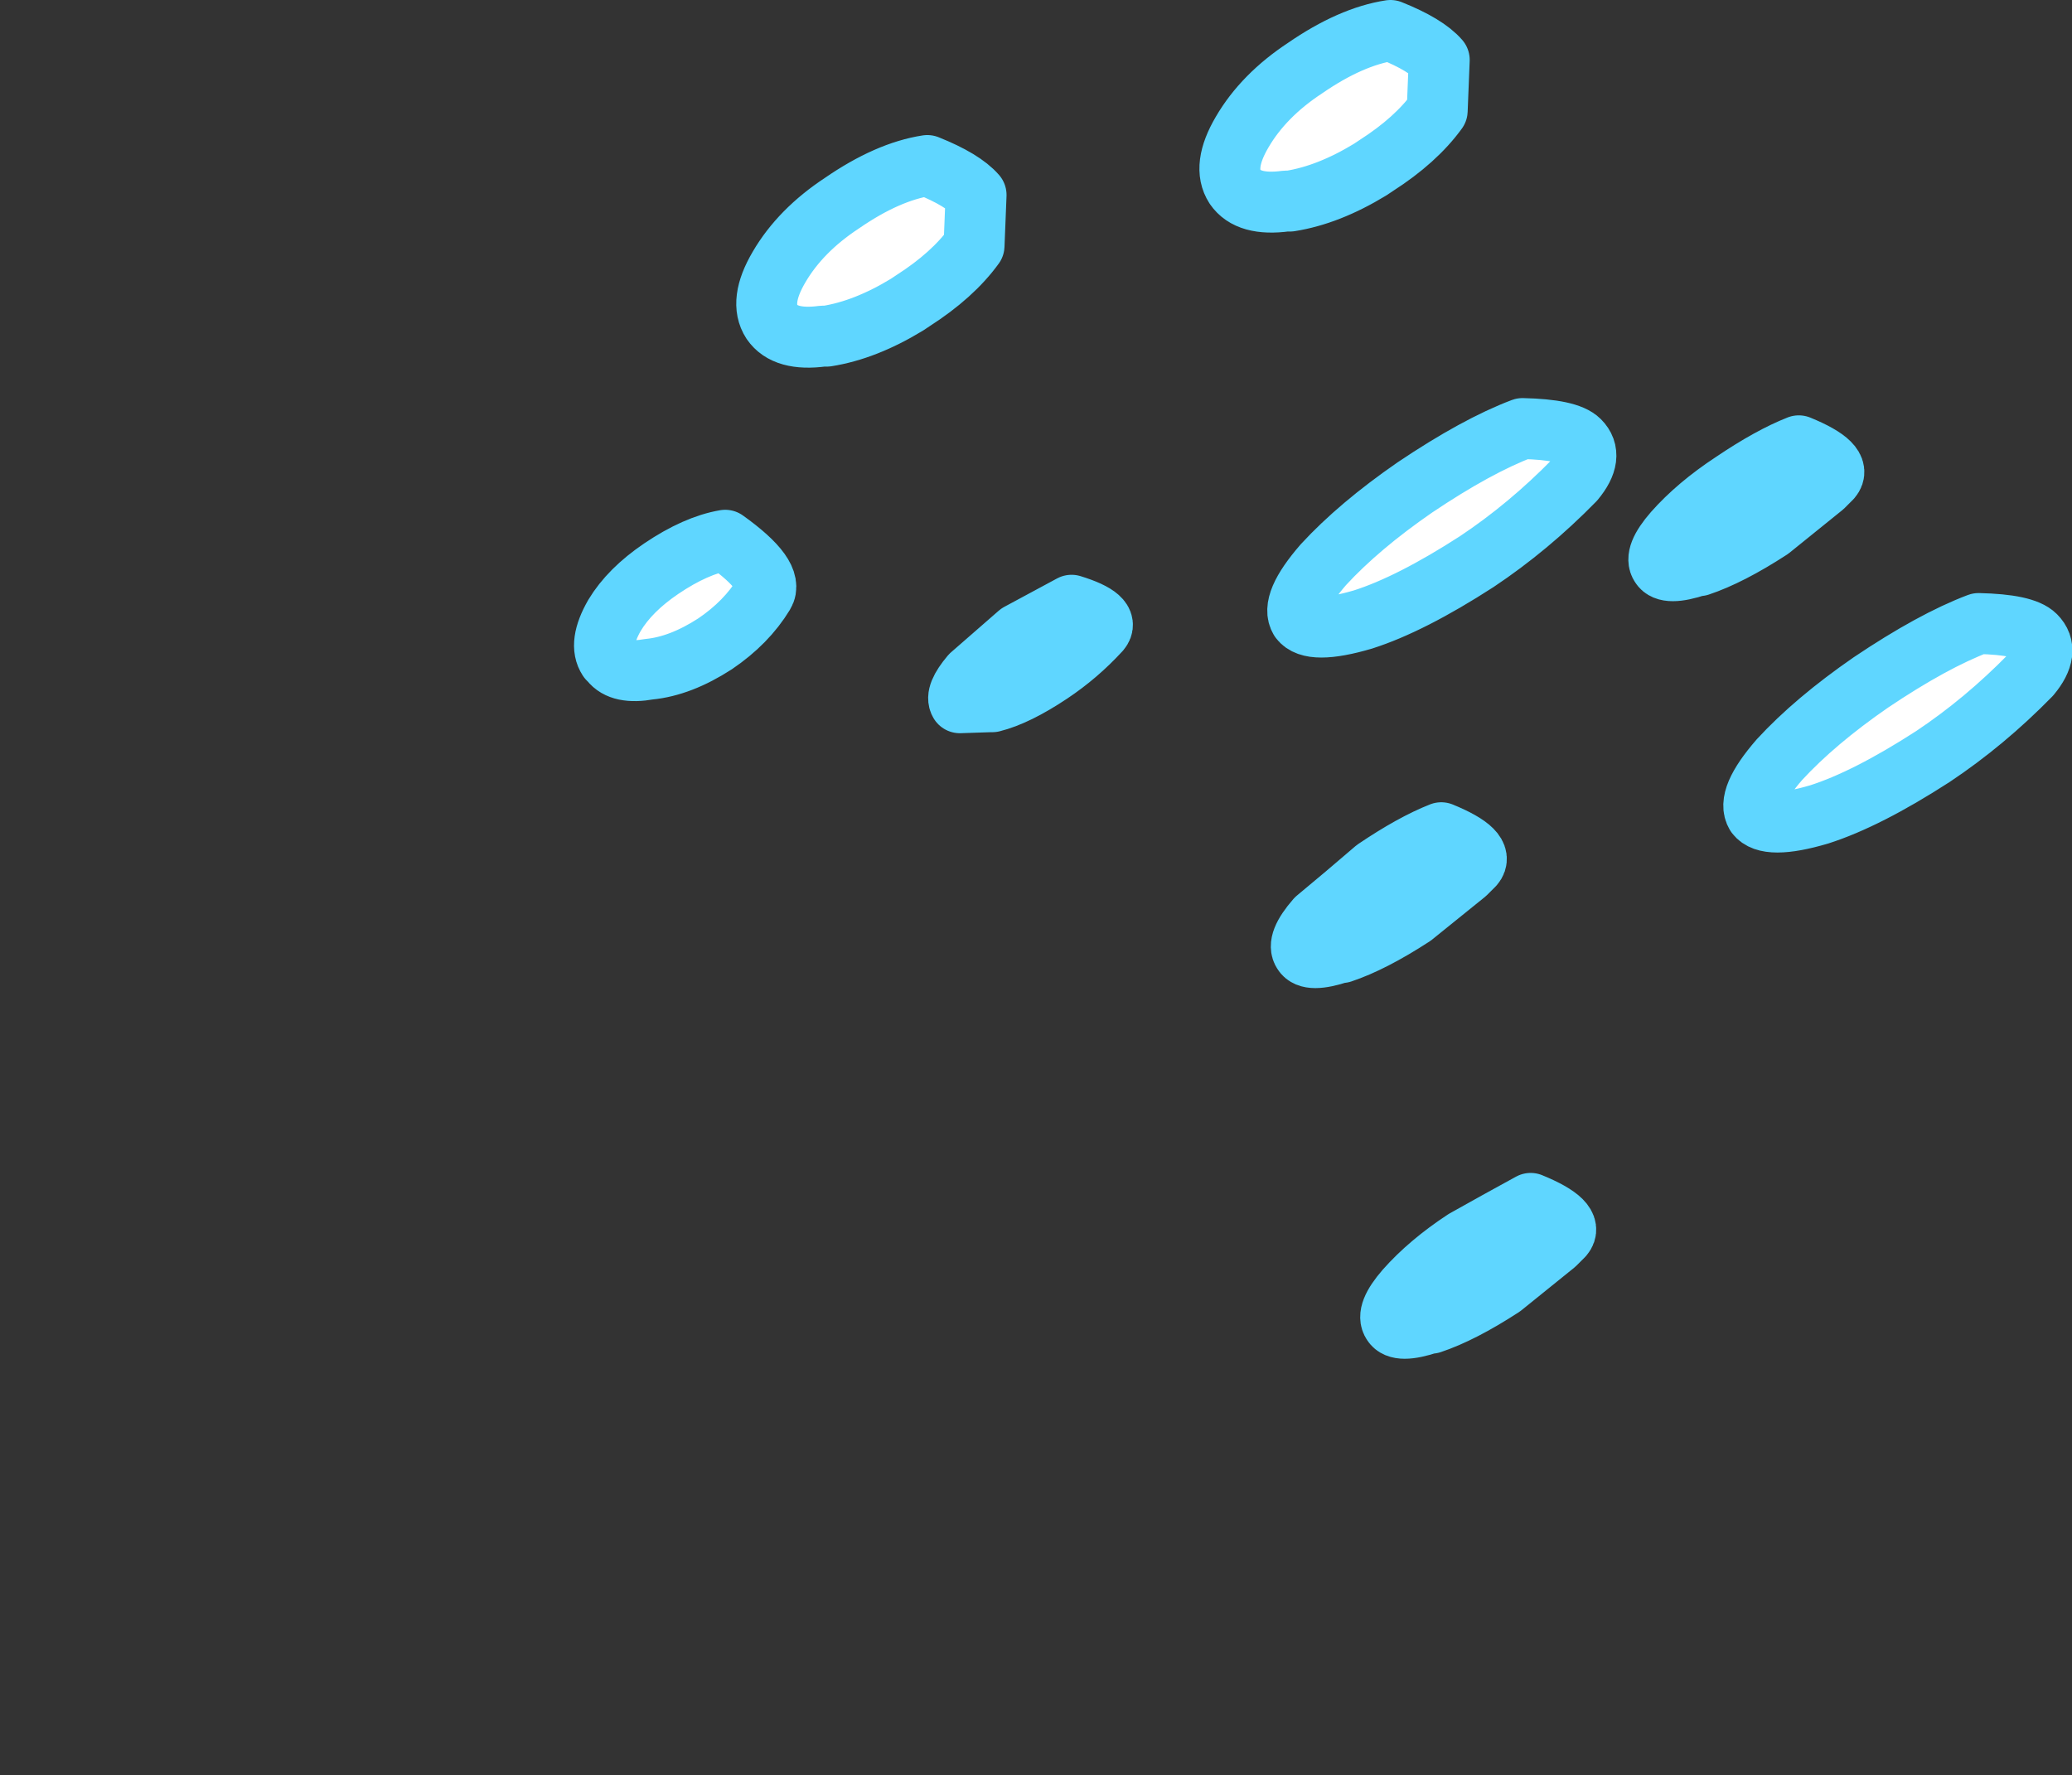 <?xml version="1.0" encoding="UTF-8" standalone="no"?>
<svg xmlns:xlink="http://www.w3.org/1999/xlink" height="87.4px" width="102.0px" xmlns="http://www.w3.org/2000/svg">
  <rect width="100%" height="100%" fill="#333333" stroke="none"/>
  <g transform="matrix(1.0, 0.0, 0.0, 1.0, 439.05, 653.45)">
    <path d="M-409.1 -621.0 L-409.0 -620.9 Q-408.5 -620.25 -407.1 -620.5 -405.55 -620.65 -403.85 -621.75 -402.3 -622.8 -401.45 -624.2 -400.9 -625.1 -403.35 -626.85 -404.8 -626.6 -406.5 -625.45 -408.05 -624.4 -408.8 -623.15 -409.6 -621.75 -409.1 -621.0 M-401.05 -637.6 L-401.05 -637.6 Q-400.4 -636.65 -398.55 -636.9 L-398.35 -636.9 Q-396.45 -637.2 -394.4 -638.45 L-394.1 -638.65 Q-392.15 -639.9 -391.1 -641.35 -391.05 -642.6 -391.0 -643.85 -391.65 -644.6 -393.4 -645.3 -395.35 -645.0 -397.6 -643.45 -399.65 -642.1 -400.7 -640.3 -401.7 -638.6 -401.05 -637.6 M-391.8 -618.85 L-391.8 -618.85 -390.3 -618.9 -390.2 -618.9 Q-389.0 -619.2 -387.35 -620.3 -386.0 -621.2 -384.9 -622.4 -384.35 -623.05 -386.3 -623.65 L-388.9 -622.25 -391.25 -620.2 Q-392.05 -619.25 -391.8 -618.85 M-378.25 -644.25 L-378.25 -644.25 Q-377.6 -643.3 -375.75 -643.55 L-375.55 -643.55 Q-373.65 -643.85 -371.6 -645.1 L-371.3 -645.3 Q-369.35 -646.55 -368.3 -648.0 -368.25 -649.25 -368.2 -650.5 -368.85 -651.25 -370.6 -651.95 -372.55 -651.65 -374.8 -650.1 -376.85 -648.75 -377.9 -646.95 -378.9 -645.25 -378.25 -644.25 M-375.05 -622.95 L-375.05 -622.95 Q-374.5 -622.2 -371.95 -622.95 -369.6 -623.7 -366.35 -625.8 -363.8 -627.5 -361.55 -629.8 -360.55 -631.0 -361.3 -631.75 -361.85 -632.3 -364.1 -632.35 -366.35 -631.5 -369.4 -629.45 -372.15 -627.55 -373.9 -625.65 -375.55 -623.75 -375.05 -622.95 M-374.9 -606.55 L-374.9 -606.55 Q-374.6 -606.05 -373.1 -606.55 L-373.0 -606.55 Q-371.5 -607.05 -369.5 -608.35 L-366.9 -610.45 -366.5 -610.85 Q-365.9 -611.55 -368.1 -612.45 -369.5 -611.9 -371.35 -610.65 -372.8 -609.4 -374.25 -608.2 -375.25 -607.05 -374.9 -606.55 M-370.5 -588.3 L-370.5 -588.3 Q-370.2 -587.8 -368.7 -588.3 L-368.6 -588.3 Q-367.1 -588.8 -365.1 -590.1 -363.8 -591.15 -362.5 -592.2 L-362.1 -592.6 Q-361.5 -593.3 -363.7 -594.2 -365.35 -593.3 -366.95 -592.4 -368.7 -591.25 -369.85 -589.95 -370.85 -588.8 -370.5 -588.3 M-357.3 -625.6 L-357.3 -625.6 Q-357.0 -625.1 -355.5 -625.6 L-355.4 -625.6 Q-353.9 -626.1 -351.9 -627.4 -350.6 -628.45 -349.3 -629.5 L-348.9 -629.9 Q-348.3 -630.6 -350.5 -631.5 -351.9 -630.95 -353.75 -629.7 -355.5 -628.55 -356.65 -627.25 -357.65 -626.1 -357.3 -625.6 M-352.6 -613.35 L-352.6 -613.35 Q-352.05 -612.6 -349.5 -613.35 -347.15 -614.1 -343.9 -616.2 -341.35 -617.9 -339.1 -620.2 -338.1 -621.4 -338.85 -622.15 -339.4 -622.7 -341.65 -622.75 -343.9 -621.9 -346.95 -619.85 -349.7 -617.95 -351.45 -616.05 -353.1 -614.15 -352.6 -613.35" fill="#ffffff" fill-rule="evenodd" stroke="none">
      <animate attributeName="fill" dur="2s" repeatCount="indefinite" values="#ffffff;#ffffff"/>
      <animate attributeName="fill-opacity" dur="2s" repeatCount="indefinite" values="1.0;0.0"/>
      <animate attributeName="d" dur="2s" repeatCount="indefinite" values="M-409.1 -621.0 L-409.0 -620.9 Q-408.5 -620.25 -407.1 -620.5 -405.55 -620.65 -403.85 -621.75 -402.3 -622.8 -401.45 -624.2 -400.9 -625.1 -403.35 -626.85 -404.8 -626.6 -406.5 -625.45 -408.05 -624.4 -408.8 -623.15 -409.6 -621.75 -409.1 -621.0 M-401.05 -637.6 L-401.05 -637.6 Q-400.4 -636.65 -398.55 -636.9 L-398.35 -636.9 Q-396.45 -637.2 -394.4 -638.45 L-394.1 -638.65 Q-392.15 -639.9 -391.1 -641.35 -391.05 -642.6 -391.0 -643.85 -391.65 -644.6 -393.4 -645.3 -395.35 -645.0 -397.6 -643.45 -399.65 -642.1 -400.7 -640.3 -401.7 -638.6 -401.05 -637.6 M-391.8 -618.85 L-391.8 -618.85 -390.3 -618.9 -390.2 -618.9 Q-389.0 -619.2 -387.35 -620.3 -386.0 -621.2 -384.9 -622.4 -384.35 -623.05 -386.3 -623.65 L-388.9 -622.25 -391.25 -620.2 Q-392.05 -619.25 -391.8 -618.85 M-378.25 -644.25 L-378.25 -644.25 Q-377.6 -643.3 -375.75 -643.55 L-375.55 -643.55 Q-373.65 -643.85 -371.6 -645.1 L-371.3 -645.3 Q-369.35 -646.55 -368.3 -648.0 -368.25 -649.25 -368.2 -650.5 -368.85 -651.25 -370.6 -651.95 -372.55 -651.65 -374.8 -650.1 -376.85 -648.75 -377.9 -646.95 -378.9 -645.25 -378.25 -644.25 M-375.05 -622.95 L-375.05 -622.95 Q-374.5 -622.2 -371.95 -622.95 -369.6 -623.7 -366.35 -625.8 -363.8 -627.5 -361.55 -629.8 -360.55 -631.0 -361.3 -631.75 -361.85 -632.3 -364.1 -632.35 -366.35 -631.5 -369.4 -629.45 -372.15 -627.55 -373.9 -625.65 -375.55 -623.75 -375.05 -622.95 M-374.9 -606.55 L-374.9 -606.55 Q-374.6 -606.05 -373.1 -606.55 L-373.0 -606.55 Q-371.5 -607.05 -369.5 -608.35 L-366.9 -610.45 -366.5 -610.85 Q-365.9 -611.55 -368.1 -612.45 -369.5 -611.9 -371.35 -610.65 -372.8 -609.4 -374.25 -608.2 -375.25 -607.05 -374.9 -606.55 M-370.5 -588.3 L-370.5 -588.3 Q-370.2 -587.8 -368.7 -588.3 L-368.6 -588.3 Q-367.1 -588.8 -365.1 -590.1 -363.8 -591.15 -362.5 -592.2 L-362.1 -592.6 Q-361.5 -593.3 -363.7 -594.2 -365.35 -593.3 -366.95 -592.4 -368.7 -591.25 -369.85 -589.95 -370.85 -588.8 -370.5 -588.3 M-357.3 -625.6 L-357.3 -625.6 Q-357.0 -625.1 -355.5 -625.6 L-355.4 -625.6 Q-353.9 -626.1 -351.9 -627.4 -350.6 -628.45 -349.3 -629.5 L-348.9 -629.9 Q-348.3 -630.6 -350.5 -631.5 -351.9 -630.95 -353.75 -629.7 -355.5 -628.55 -356.65 -627.25 -357.65 -626.1 -357.3 -625.6 M-352.6 -613.35 L-352.6 -613.35 Q-352.05 -612.6 -349.5 -613.35 -347.15 -614.1 -343.9 -616.2 -341.35 -617.9 -339.1 -620.2 -338.1 -621.4 -338.85 -622.15 -339.4 -622.7 -341.65 -622.75 -343.9 -621.9 -346.95 -619.85 -349.7 -617.95 -351.45 -616.05 -353.1 -614.15 -352.6 -613.35;M-437.35 -600.5 L-437.35 -600.5 Q-436.85 -599.75 -435.35 -600.0 -433.75 -600.15 -432.0 -601.35 -430.45 -602.4 -429.6 -603.9 -428.9 -605.1 -431.4 -606.35 -432.9 -606.15 -434.6 -605.05 -436.2 -603.95 -437.05 -602.65 -437.85 -601.25 -437.35 -600.5 M-429.3 -617.1 L-429.2 -617.0 Q-428.45 -616.1 -426.6 -616.4 L-426.3 -616.4 Q-424.4 -616.8 -422.35 -618.15 L-422.0 -618.35 Q-420.0 -619.75 -419.05 -621.35 -418.9 -621.65 -418.65 -624.15 -419.25 -625.05 -421.35 -624.85 -423.3 -624.6 -425.65 -623.15 -427.8 -621.75 -428.9 -619.9 -429.95 -618.1 -429.3 -617.1 M-420.05 -598.35 L-419.9 -598.2 -418.45 -598.4 -418.25 -598.4 Q-417.05 -598.8 -415.4 -600.0 -414.0 -600.95 -412.9 -602.2 -412.3 -603.0 -414.1 -603.3 L-416.95 -601.85 -419.4 -599.8 Q-420.3 -598.75 -420.05 -598.35 M-406.5 -623.75 L-406.4 -623.65 Q-405.65 -622.75 -403.8 -623.05 L-403.5 -623.05 Q-401.6 -623.45 -399.55 -624.8 L-399.2 -625.0 Q-397.2 -626.4 -396.25 -628.0 -396.1 -628.3 -395.85 -630.8 -396.45 -631.7 -398.55 -631.5 -400.5 -631.25 -402.85 -629.8 -405.0 -628.4 -406.1 -626.55 -407.15 -624.75 -406.5 -623.75 M-403.3 -602.45 L-403.3 -602.4 Q-401.65 -602.5 -400.0 -602.55 -397.55 -603.3 -394.1 -605.6 -391.4 -607.45 -389.2 -610.05 -388.15 -611.5 -388.6 -612.15 -390.15 -612.1 -391.65 -612.1 -394.05 -611.3 -397.25 -609.25 -400.2 -607.25 -402.05 -605.25 -403.8 -603.25 -403.3 -602.45 M-403.15 -586.05 L-403.1 -585.95 Q-402.15 -586.0 -401.25 -586.05 L-401.05 -586.15 Q-399.55 -586.65 -397.45 -588.05 L-394.75 -590.35 -394.35 -590.85 Q-393.7 -591.75 -395.9 -592.1 -397.4 -591.65 -399.4 -590.35 -401.25 -589.15 -402.4 -587.8 -403.5 -586.55 -403.15 -586.05 M-398.75 -567.8 L-398.7 -567.7 Q-397.75 -567.75 -396.85 -567.8 L-396.65 -567.9 Q-395.15 -568.4 -393.05 -569.8 -391.35 -570.95 -390.35 -572.1 L-389.95 -572.6 Q-389.3 -573.5 -391.5 -573.85 -393.0 -573.4 -395.0 -572.1 -396.5 -570.8 -398.0 -569.55 -399.1 -568.3 -398.75 -567.8 M-385.55 -605.1 L-385.5 -605.0 Q-384.55 -605.05 -383.65 -605.1 L-383.45 -605.2 Q-381.95 -605.7 -379.85 -607.1 -378.15 -608.25 -377.15 -609.4 L-376.75 -609.9 Q-376.1 -610.8 -378.3 -611.15 -379.8 -610.7 -381.8 -609.4 -383.3 -608.1 -384.8 -606.85 -385.9 -605.6 -385.55 -605.1 M-380.85 -592.85 L-380.85 -592.8 Q-379.2 -592.9 -377.55 -592.95 -375.1 -593.7 -371.65 -596.0 -368.95 -597.85 -366.75 -600.45 -365.7 -601.9 -366.15 -602.55 -367.7 -602.5 -369.2 -602.5 -371.6 -601.7 -374.8 -599.65 -377.75 -597.65 -379.6 -595.65 -381.35 -593.65 -380.85 -592.85"/>
    </path>
    <path d="M-409.1 -621.0 Q-409.6 -621.75 -408.8 -623.15 -408.05 -624.4 -406.5 -625.45 -404.8 -626.6 -403.35 -626.85 -400.9 -625.1 -401.45 -624.2 -402.3 -622.8 -403.85 -621.75 -405.55 -620.65 -407.1 -620.5 -408.5 -620.25 -409.0 -620.9 M-409.1 -621.0 Q-409.6 -621.75 -408.8 -623.15 -408.05 -624.4 -406.5 -625.45 -404.8 -626.6 -403.35 -626.85 -400.9 -625.1 -401.45 -624.2 -402.3 -622.8 -403.85 -621.75 -405.55 -620.65 -407.1 -620.5 -408.5 -620.25 -409.0 -620.9 L-409.1 -621.0 M-401.05 -637.6 Q-401.7 -638.6 -400.7 -640.3 -399.65 -642.1 -397.6 -643.45 -395.35 -645.0 -393.4 -645.3 -391.65 -644.6 -391.0 -643.85 -391.05 -642.6 -391.1 -641.35 -392.15 -639.9 -394.1 -638.65 L-394.4 -638.45 Q-396.45 -637.2 -398.35 -636.9 L-398.55 -636.9 Q-400.4 -636.65 -401.05 -637.6 -401.7 -638.6 -400.7 -640.3 -399.65 -642.1 -397.6 -643.45 -395.35 -645.0 -393.4 -645.3 -391.65 -644.6 -391.0 -643.85 -391.05 -642.6 -391.1 -641.35 -392.15 -639.9 -394.1 -638.65 L-394.4 -638.45 Q-396.45 -637.2 -398.35 -636.9 L-398.55 -636.9 Q-400.4 -636.65 -401.05 -637.6 L-401.05 -637.6 M-391.8 -618.85 Q-392.05 -619.25 -391.25 -620.2 L-388.9 -622.25 -386.3 -623.65 Q-384.35 -623.05 -384.9 -622.4 -386.0 -621.2 -387.35 -620.3 -389.0 -619.2 -390.2 -618.9 L-390.3 -618.9 -391.8 -618.85 Q-392.05 -619.25 -391.25 -620.2 L-388.9 -622.25 -386.3 -623.65 Q-384.35 -623.05 -384.9 -622.4 -386.0 -621.2 -387.35 -620.3 -389.0 -619.2 -390.2 -618.9 L-390.3 -618.9 -391.8 -618.85 -391.8 -618.85 M-378.25 -644.25 Q-378.9 -645.25 -377.9 -646.95 -376.85 -648.75 -374.8 -650.1 -372.55 -651.65 -370.6 -651.95 -368.85 -651.25 -368.2 -650.5 -368.25 -649.25 -368.3 -648.0 -369.35 -646.55 -371.3 -645.3 L-371.6 -645.1 Q-373.65 -643.85 -375.55 -643.55 L-375.75 -643.55 Q-377.6 -643.3 -378.25 -644.25 -378.9 -645.25 -377.9 -646.95 -376.85 -648.75 -374.8 -650.1 -372.55 -651.65 -370.6 -651.95 -368.85 -651.25 -368.2 -650.5 -368.25 -649.25 -368.3 -648.0 -369.35 -646.55 -371.3 -645.3 L-371.6 -645.1 Q-373.65 -643.85 -375.55 -643.55 L-375.75 -643.55 Q-377.6 -643.3 -378.25 -644.25 L-378.25 -644.25 M-375.05 -622.95 Q-375.55 -623.75 -373.9 -625.65 -372.15 -627.55 -369.4 -629.45 -366.35 -631.5 -364.1 -632.35 -361.85 -632.3 -361.3 -631.75 -360.55 -631.0 -361.55 -629.8 -363.8 -627.5 -366.35 -625.8 -369.6 -623.7 -371.95 -622.95 -374.5 -622.2 -375.05 -622.95 -375.55 -623.75 -373.9 -625.65 -372.15 -627.55 -369.4 -629.45 -366.35 -631.5 -364.1 -632.35 -361.85 -632.3 -361.3 -631.75 -360.55 -631.0 -361.55 -629.8 -363.8 -627.5 -366.35 -625.8 -369.6 -623.7 -371.95 -622.95 -374.5 -622.2 -375.05 -622.95 L-375.05 -622.95 M-374.9 -606.55 Q-375.25 -607.05 -374.25 -608.2 -372.8 -609.4 -371.35 -610.65 -369.5 -611.9 -368.1 -612.45 -365.9 -611.55 -366.5 -610.85 L-366.9 -610.45 -369.5 -608.35 Q-371.5 -607.05 -373.0 -606.55 L-373.1 -606.55 Q-374.6 -606.05 -374.9 -606.55 -375.25 -607.05 -374.25 -608.2 -372.8 -609.4 -371.35 -610.65 -369.5 -611.9 -368.1 -612.45 -365.9 -611.55 -366.5 -610.85 L-366.9 -610.45 -369.5 -608.35 Q-371.5 -607.05 -373.0 -606.55 L-373.1 -606.55 Q-374.6 -606.05 -374.9 -606.55 L-374.9 -606.55 M-370.5 -588.3 Q-370.85 -588.8 -369.85 -589.95 -368.7 -591.25 -366.95 -592.4 -365.35 -593.3 -363.7 -594.2 -361.5 -593.3 -362.1 -592.6 L-362.5 -592.2 Q-363.8 -591.15 -365.1 -590.1 -367.1 -588.8 -368.6 -588.3 L-368.7 -588.3 Q-370.2 -587.8 -370.5 -588.3 -370.85 -588.8 -369.85 -589.95 -368.7 -591.25 -366.95 -592.4 -365.35 -593.3 -363.7 -594.2 -361.5 -593.3 -362.1 -592.6 L-362.5 -592.2 Q-363.8 -591.15 -365.1 -590.1 -367.1 -588.8 -368.6 -588.3 L-368.7 -588.3 Q-370.2 -587.8 -370.5 -588.3 L-370.5 -588.3 M-357.3 -625.6 Q-357.65 -626.1 -356.65 -627.25 -355.5 -628.55 -353.75 -629.7 -351.9 -630.95 -350.5 -631.5 -348.3 -630.6 -348.9 -629.9 L-349.3 -629.5 Q-350.6 -628.45 -351.9 -627.4 -353.9 -626.1 -355.4 -625.6 L-355.5 -625.6 Q-357.0 -625.1 -357.3 -625.6 -357.65 -626.1 -356.65 -627.25 -355.5 -628.55 -353.75 -629.7 -351.9 -630.95 -350.5 -631.5 -348.3 -630.6 -348.9 -629.9 L-349.3 -629.5 Q-350.6 -628.45 -351.9 -627.4 -353.9 -626.1 -355.4 -625.6 L-355.5 -625.6 Q-357.0 -625.1 -357.3 -625.6 L-357.3 -625.6 M-352.6 -613.35 Q-353.1 -614.15 -351.45 -616.05 -349.7 -617.95 -346.95 -619.85 -343.9 -621.9 -341.65 -622.75 -339.4 -622.7 -338.85 -622.15 -338.1 -621.4 -339.1 -620.2 -341.35 -617.9 -343.9 -616.2 -347.15 -614.1 -349.5 -613.35 -352.05 -612.6 -352.6 -613.35 -353.1 -614.15 -351.45 -616.05 -349.7 -617.95 -346.95 -619.85 -343.9 -621.9 -341.65 -622.75 -339.4 -622.7 -338.85 -622.15 -338.1 -621.4 -339.1 -620.2 -341.35 -617.9 -343.9 -616.2 -347.15 -614.1 -349.5 -613.35 -352.05 -612.6 -352.6 -613.35 L-352.6 -613.35" fill="none" stroke="#5fd6ff" stroke-linecap="round" stroke-linejoin="round" stroke-width="3.0">
      <animate attributeName="stroke" dur="2s" repeatCount="indefinite" values="#5fd6ff;#5fd6ff"/>
      <animate attributeName="stroke-width" dur="2s" repeatCount="indefinite" values="3.0;3.0"/>
      <animate attributeName="fill-opacity" dur="2s" repeatCount="indefinite" values="1.0;0.0"/>
      <animate attributeName="d" dur="2s" repeatCount="indefinite" values="M-409.1 -621.0 Q-409.6 -621.75 -408.8 -623.15 -408.05 -624.4 -406.5 -625.45 -404.8 -626.6 -403.35 -626.85 -400.9 -625.1 -401.45 -624.2 -402.3 -622.8 -403.85 -621.75 -405.55 -620.65 -407.1 -620.5 -408.5 -620.25 -409.0 -620.9 M-409.1 -621.0 Q-409.6 -621.75 -408.8 -623.15 -408.05 -624.4 -406.5 -625.45 -404.8 -626.6 -403.35 -626.85 -400.9 -625.1 -401.45 -624.2 -402.3 -622.8 -403.85 -621.75 -405.55 -620.65 -407.1 -620.5 -408.5 -620.25 -409.0 -620.9 L-409.1 -621.0 M-401.05 -637.6 Q-401.7 -638.6 -400.7 -640.3 -399.65 -642.1 -397.6 -643.45 -395.35 -645.0 -393.4 -645.3 -391.65 -644.6 -391.0 -643.85 -391.05 -642.6 -391.1 -641.35 -392.15 -639.9 -394.1 -638.65 L-394.4 -638.45 Q-396.45 -637.2 -398.35 -636.9 L-398.55 -636.9 Q-400.4 -636.65 -401.05 -637.6 -401.7 -638.6 -400.7 -640.3 -399.65 -642.1 -397.6 -643.45 -395.35 -645.0 -393.4 -645.3 -391.65 -644.6 -391.0 -643.85 -391.05 -642.6 -391.1 -641.35 -392.15 -639.9 -394.1 -638.65 L-394.4 -638.45 Q-396.45 -637.2 -398.35 -636.9 L-398.55 -636.9 Q-400.4 -636.65 -401.05 -637.6 L-401.05 -637.6 M-391.8 -618.85 Q-392.05 -619.25 -391.25 -620.2 L-388.9 -622.25 -386.3 -623.65 Q-384.35 -623.05 -384.9 -622.4 -386.0 -621.2 -387.35 -620.3 -389.0 -619.2 -390.2 -618.9 L-390.3 -618.9 -391.8 -618.85 Q-392.05 -619.25 -391.25 -620.2 L-388.9 -622.25 -386.3 -623.65 Q-384.35 -623.05 -384.9 -622.4 -386.0 -621.2 -387.35 -620.3 -389.0 -619.2 -390.2 -618.9 L-390.3 -618.9 -391.8 -618.85 -391.8 -618.85 M-378.25 -644.25 Q-378.9 -645.25 -377.9 -646.95 -376.85 -648.75 -374.8 -650.1 -372.55 -651.65 -370.6 -651.95 -368.85 -651.25 -368.2 -650.5 -368.25 -649.25 -368.3 -648.0 -369.35 -646.55 -371.3 -645.3 L-371.6 -645.1 Q-373.65 -643.85 -375.55 -643.55 L-375.75 -643.55 Q-377.6 -643.3 -378.25 -644.25 -378.9 -645.25 -377.9 -646.95 -376.85 -648.75 -374.8 -650.1 -372.55 -651.65 -370.6 -651.95 -368.85 -651.25 -368.2 -650.5 -368.25 -649.25 -368.3 -648.0 -369.35 -646.55 -371.3 -645.3 L-371.6 -645.1 Q-373.65 -643.85 -375.55 -643.55 L-375.75 -643.55 Q-377.6 -643.3 -378.25 -644.25 L-378.25 -644.25 M-375.05 -622.95 Q-375.55 -623.75 -373.9 -625.65 -372.15 -627.55 -369.4 -629.45 -366.35 -631.5 -364.1 -632.35 -361.85 -632.3 -361.3 -631.75 -360.55 -631.0 -361.55 -629.8 -363.8 -627.5 -366.35 -625.8 -369.6 -623.7 -371.95 -622.95 -374.5 -622.2 -375.05 -622.95 -375.55 -623.75 -373.9 -625.65 -372.15 -627.55 -369.4 -629.45 -366.35 -631.5 -364.1 -632.35 -361.85 -632.3 -361.3 -631.75 -360.55 -631.0 -361.55 -629.8 -363.8 -627.5 -366.35 -625.8 -369.6 -623.7 -371.95 -622.95 -374.5 -622.2 -375.05 -622.95 L-375.05 -622.95 M-374.9 -606.55 Q-375.25 -607.05 -374.25 -608.2 -372.8 -609.4 -371.35 -610.65 -369.5 -611.9 -368.1 -612.45 -365.9 -611.55 -366.5 -610.85 L-366.9 -610.45 -369.5 -608.35 Q-371.5 -607.05 -373.0 -606.55 L-373.1 -606.55 Q-374.6 -606.05 -374.9 -606.55 -375.25 -607.05 -374.25 -608.2 -372.8 -609.4 -371.35 -610.65 -369.5 -611.9 -368.1 -612.45 -365.9 -611.55 -366.5 -610.85 L-366.9 -610.45 -369.5 -608.35 Q-371.5 -607.05 -373.0 -606.55 L-373.1 -606.55 Q-374.6 -606.05 -374.9 -606.55 L-374.9 -606.55 M-370.5 -588.3 Q-370.85 -588.8 -369.85 -589.95 -368.7 -591.25 -366.95 -592.4 -365.35 -593.3 -363.7 -594.2 -361.5 -593.3 -362.1 -592.6 L-362.5 -592.2 Q-363.8 -591.15 -365.1 -590.1 -367.1 -588.8 -368.6 -588.3 L-368.7 -588.3 Q-370.2 -587.8 -370.5 -588.3 -370.85 -588.8 -369.85 -589.95 -368.7 -591.25 -366.95 -592.4 -365.35 -593.3 -363.7 -594.2 -361.5 -593.3 -362.1 -592.6 L-362.5 -592.2 Q-363.8 -591.15 -365.1 -590.1 -367.1 -588.8 -368.6 -588.3 L-368.7 -588.3 Q-370.2 -587.8 -370.5 -588.3 L-370.5 -588.3 M-357.3 -625.6 Q-357.65 -626.1 -356.65 -627.25 -355.5 -628.55 -353.75 -629.7 -351.9 -630.95 -350.5 -631.5 -348.3 -630.6 -348.9 -629.9 L-349.3 -629.5 Q-350.6 -628.45 -351.9 -627.4 -353.9 -626.1 -355.4 -625.6 L-355.5 -625.6 Q-357.0 -625.1 -357.3 -625.6 -357.65 -626.1 -356.65 -627.25 -355.5 -628.55 -353.75 -629.7 -351.9 -630.95 -350.5 -631.5 -348.3 -630.6 -348.9 -629.9 L-349.3 -629.5 Q-350.6 -628.45 -351.9 -627.4 -353.9 -626.1 -355.4 -625.6 L-355.5 -625.6 Q-357.0 -625.1 -357.3 -625.6 L-357.3 -625.6 M-352.6 -613.35 Q-353.1 -614.15 -351.45 -616.05 -349.7 -617.95 -346.95 -619.85 -343.9 -621.9 -341.65 -622.75 -339.4 -622.7 -338.85 -622.15 -338.1 -621.4 -339.1 -620.2 -341.35 -617.9 -343.9 -616.2 -347.15 -614.1 -349.5 -613.35 -352.05 -612.6 -352.6 -613.35 -353.1 -614.15 -351.45 -616.05 -349.7 -617.95 -346.95 -619.85 -343.9 -621.9 -341.65 -622.75 -339.4 -622.7 -338.85 -622.15 -338.1 -621.4 -339.1 -620.2 -341.35 -617.9 -343.9 -616.2 -347.15 -614.1 -349.5 -613.35 -352.05 -612.6 -352.6 -613.35 L-352.6 -613.35;M-437.35 -600.5 Q-437.85 -601.25 -437.05 -602.65 -436.2 -603.95 -434.6 -605.05 -432.9 -606.15 -431.4 -606.35 -428.9 -605.1 -429.6 -603.9 -430.45 -602.4 -432.0 -601.35 -433.75 -600.15 -435.35 -600.0 -436.85 -599.75 -437.35 -600.5 M-437.35 -600.5 Q-437.85 -601.25 -437.05 -602.65 -436.2 -603.95 -434.6 -605.05 -432.9 -606.15 -431.4 -606.35 -428.9 -605.1 -429.6 -603.9 -430.45 -602.4 -432.0 -601.35 -433.75 -600.15 -435.35 -600.0 -436.85 -599.75 -437.35 -600.5 L-437.35 -600.5 M-429.3 -617.1 Q-429.95 -618.1 -428.9 -619.9 -427.8 -621.75 -425.65 -623.15 -423.3 -624.6 -421.35 -624.85 -419.25 -625.05 -418.65 -624.15 -418.9 -621.65 -419.05 -621.35 -420.0 -619.75 -422.0 -618.35 L-422.35 -618.15 Q-424.4 -616.8 -426.3 -616.4 L-426.6 -616.4 Q-428.45 -616.1 -429.2 -617.0 -429.95 -618.1 -428.9 -619.9 -427.8 -621.75 -425.65 -623.15 -423.3 -624.6 -421.35 -624.85 -419.25 -625.05 -418.65 -624.15 -418.9 -621.65 -419.05 -621.35 -420.0 -619.75 -422.0 -618.35 L-422.35 -618.15 Q-424.4 -616.8 -426.3 -616.4 L-426.6 -616.4 Q-428.45 -616.1 -429.2 -617.0 L-429.3 -617.1 M-420.05 -598.35 Q-420.3 -598.75 -419.4 -599.8 L-416.95 -601.85 -414.1 -603.3 Q-412.3 -603.0 -412.9 -602.2 -414.0 -600.95 -415.4 -600.0 -417.05 -598.8 -418.25 -598.4 L-418.45 -598.4 -419.9 -598.2 Q-420.3 -598.75 -419.4 -599.8 L-416.95 -601.85 -414.1 -603.3 Q-412.3 -603.0 -412.9 -602.2 -414.0 -600.95 -415.4 -600.0 -417.05 -598.8 -418.25 -598.4 L-418.45 -598.4 -419.9 -598.2 -420.05 -598.35 M-406.5 -623.75 Q-407.15 -624.75 -406.1 -626.55 -405.0 -628.4 -402.85 -629.8 -400.5 -631.25 -398.55 -631.5 -396.45 -631.7 -395.85 -630.8 -396.1 -628.3 -396.25 -628.0 -397.2 -626.4 -399.2 -625.0 L-399.55 -624.8 Q-401.6 -623.45 -403.5 -623.05 L-403.8 -623.05 Q-405.65 -622.75 -406.4 -623.65 -407.15 -624.75 -406.1 -626.55 -405.0 -628.4 -402.85 -629.8 -400.5 -631.25 -398.55 -631.5 -396.45 -631.7 -395.85 -630.8 -396.1 -628.3 -396.25 -628.0 -397.2 -626.4 -399.2 -625.0 L-399.55 -624.8 Q-401.6 -623.45 -403.5 -623.05 L-403.8 -623.05 Q-405.65 -622.75 -406.4 -623.65 L-406.5 -623.75 M-403.3 -602.45 Q-403.8 -603.25 -402.05 -605.25 -400.2 -607.25 -397.25 -609.25 -394.05 -611.3 -391.65 -612.1 -390.15 -612.1 -388.6 -612.15 -388.15 -611.5 -389.2 -610.05 -391.4 -607.45 -394.1 -605.6 -397.55 -603.3 -400.0 -602.55 -401.65 -602.5 -403.3 -602.4 -403.8 -603.25 -402.05 -605.25 -400.2 -607.25 -397.25 -609.25 -394.05 -611.3 -391.65 -612.1 -390.15 -612.1 -388.6 -612.15 -388.15 -611.5 -389.2 -610.05 -391.4 -607.45 -394.1 -605.6 -397.55 -603.3 -400.0 -602.55 -401.65 -602.5 -403.3 -602.4 L-403.3 -602.45 M-403.15 -586.05 Q-403.5 -586.55 -402.4 -587.8 -401.25 -589.15 -399.4 -590.35 -397.4 -591.65 -395.9 -592.1 -393.7 -591.75 -394.35 -590.85 L-394.75 -590.35 -397.45 -588.05 Q-399.55 -586.65 -401.05 -586.15 L-401.25 -586.05 Q-402.15 -586.0 -403.1 -585.95 -403.5 -586.55 -402.4 -587.8 -401.25 -589.15 -399.4 -590.35 -397.4 -591.65 -395.9 -592.1 -393.7 -591.75 -394.35 -590.85 L-394.75 -590.35 -397.45 -588.05 Q-399.55 -586.65 -401.05 -586.15 L-401.25 -586.05 Q-402.15 -586.0 -403.1 -585.95 L-403.15 -586.05 M-398.75 -567.8 Q-399.1 -568.3 -398.0 -569.55 -396.5 -570.8 -395.0 -572.1 -393.0 -573.4 -391.5 -573.85 -389.3 -573.5 -389.95 -572.6 L-390.35 -572.1 Q-391.35 -570.95 -393.05 -569.8 -395.15 -568.4 -396.65 -567.9 L-396.85 -567.8 Q-397.75 -567.75 -398.7 -567.7 -399.1 -568.3 -398.0 -569.55 -396.5 -570.8 -395.0 -572.1 -393.0 -573.4 -391.5 -573.85 -389.3 -573.5 -389.95 -572.6 L-390.35 -572.1 Q-391.35 -570.95 -393.05 -569.8 -395.15 -568.4 -396.65 -567.9 L-396.85 -567.8 Q-397.75 -567.75 -398.7 -567.7 L-398.75 -567.8 M-385.55 -605.1 Q-385.9 -605.6 -384.8 -606.85 -383.3 -608.1 -381.8 -609.4 -379.8 -610.7 -378.3 -611.15 -376.1 -610.8 -376.75 -609.9 L-377.15 -609.4 Q-378.15 -608.25 -379.85 -607.1 -381.95 -605.7 -383.45 -605.2 L-383.65 -605.1 Q-384.55 -605.05 -385.5 -605.0 -385.9 -605.6 -384.8 -606.85 -383.3 -608.1 -381.8 -609.4 -379.8 -610.7 -378.3 -611.15 -376.1 -610.8 -376.75 -609.9 L-377.15 -609.4 Q-378.15 -608.25 -379.85 -607.1 -381.95 -605.7 -383.45 -605.2 L-383.65 -605.1 Q-384.55 -605.05 -385.5 -605.0 L-385.55 -605.1 M-380.85 -592.85 Q-381.35 -593.65 -379.6 -595.65 -377.75 -597.65 -374.8 -599.65 -371.6 -601.7 -369.2 -602.5 -367.7 -602.5 -366.15 -602.55 -365.7 -601.9 -366.75 -600.45 -368.95 -597.85 -371.65 -596.0 -375.1 -593.7 -377.55 -592.95 -379.2 -592.9 -380.85 -592.8 -381.35 -593.65 -379.6 -595.65 -377.75 -597.65 -374.8 -599.65 -371.6 -601.7 -369.2 -602.5 -367.7 -602.5 -366.15 -602.55 -365.7 -601.9 -366.75 -600.45 -368.95 -597.85 -371.65 -596.0 -375.1 -593.7 -377.55 -592.95 -379.2 -592.9 -380.85 -592.8 L-380.85 -592.85"/>
    </path>
  </g>
</svg>
